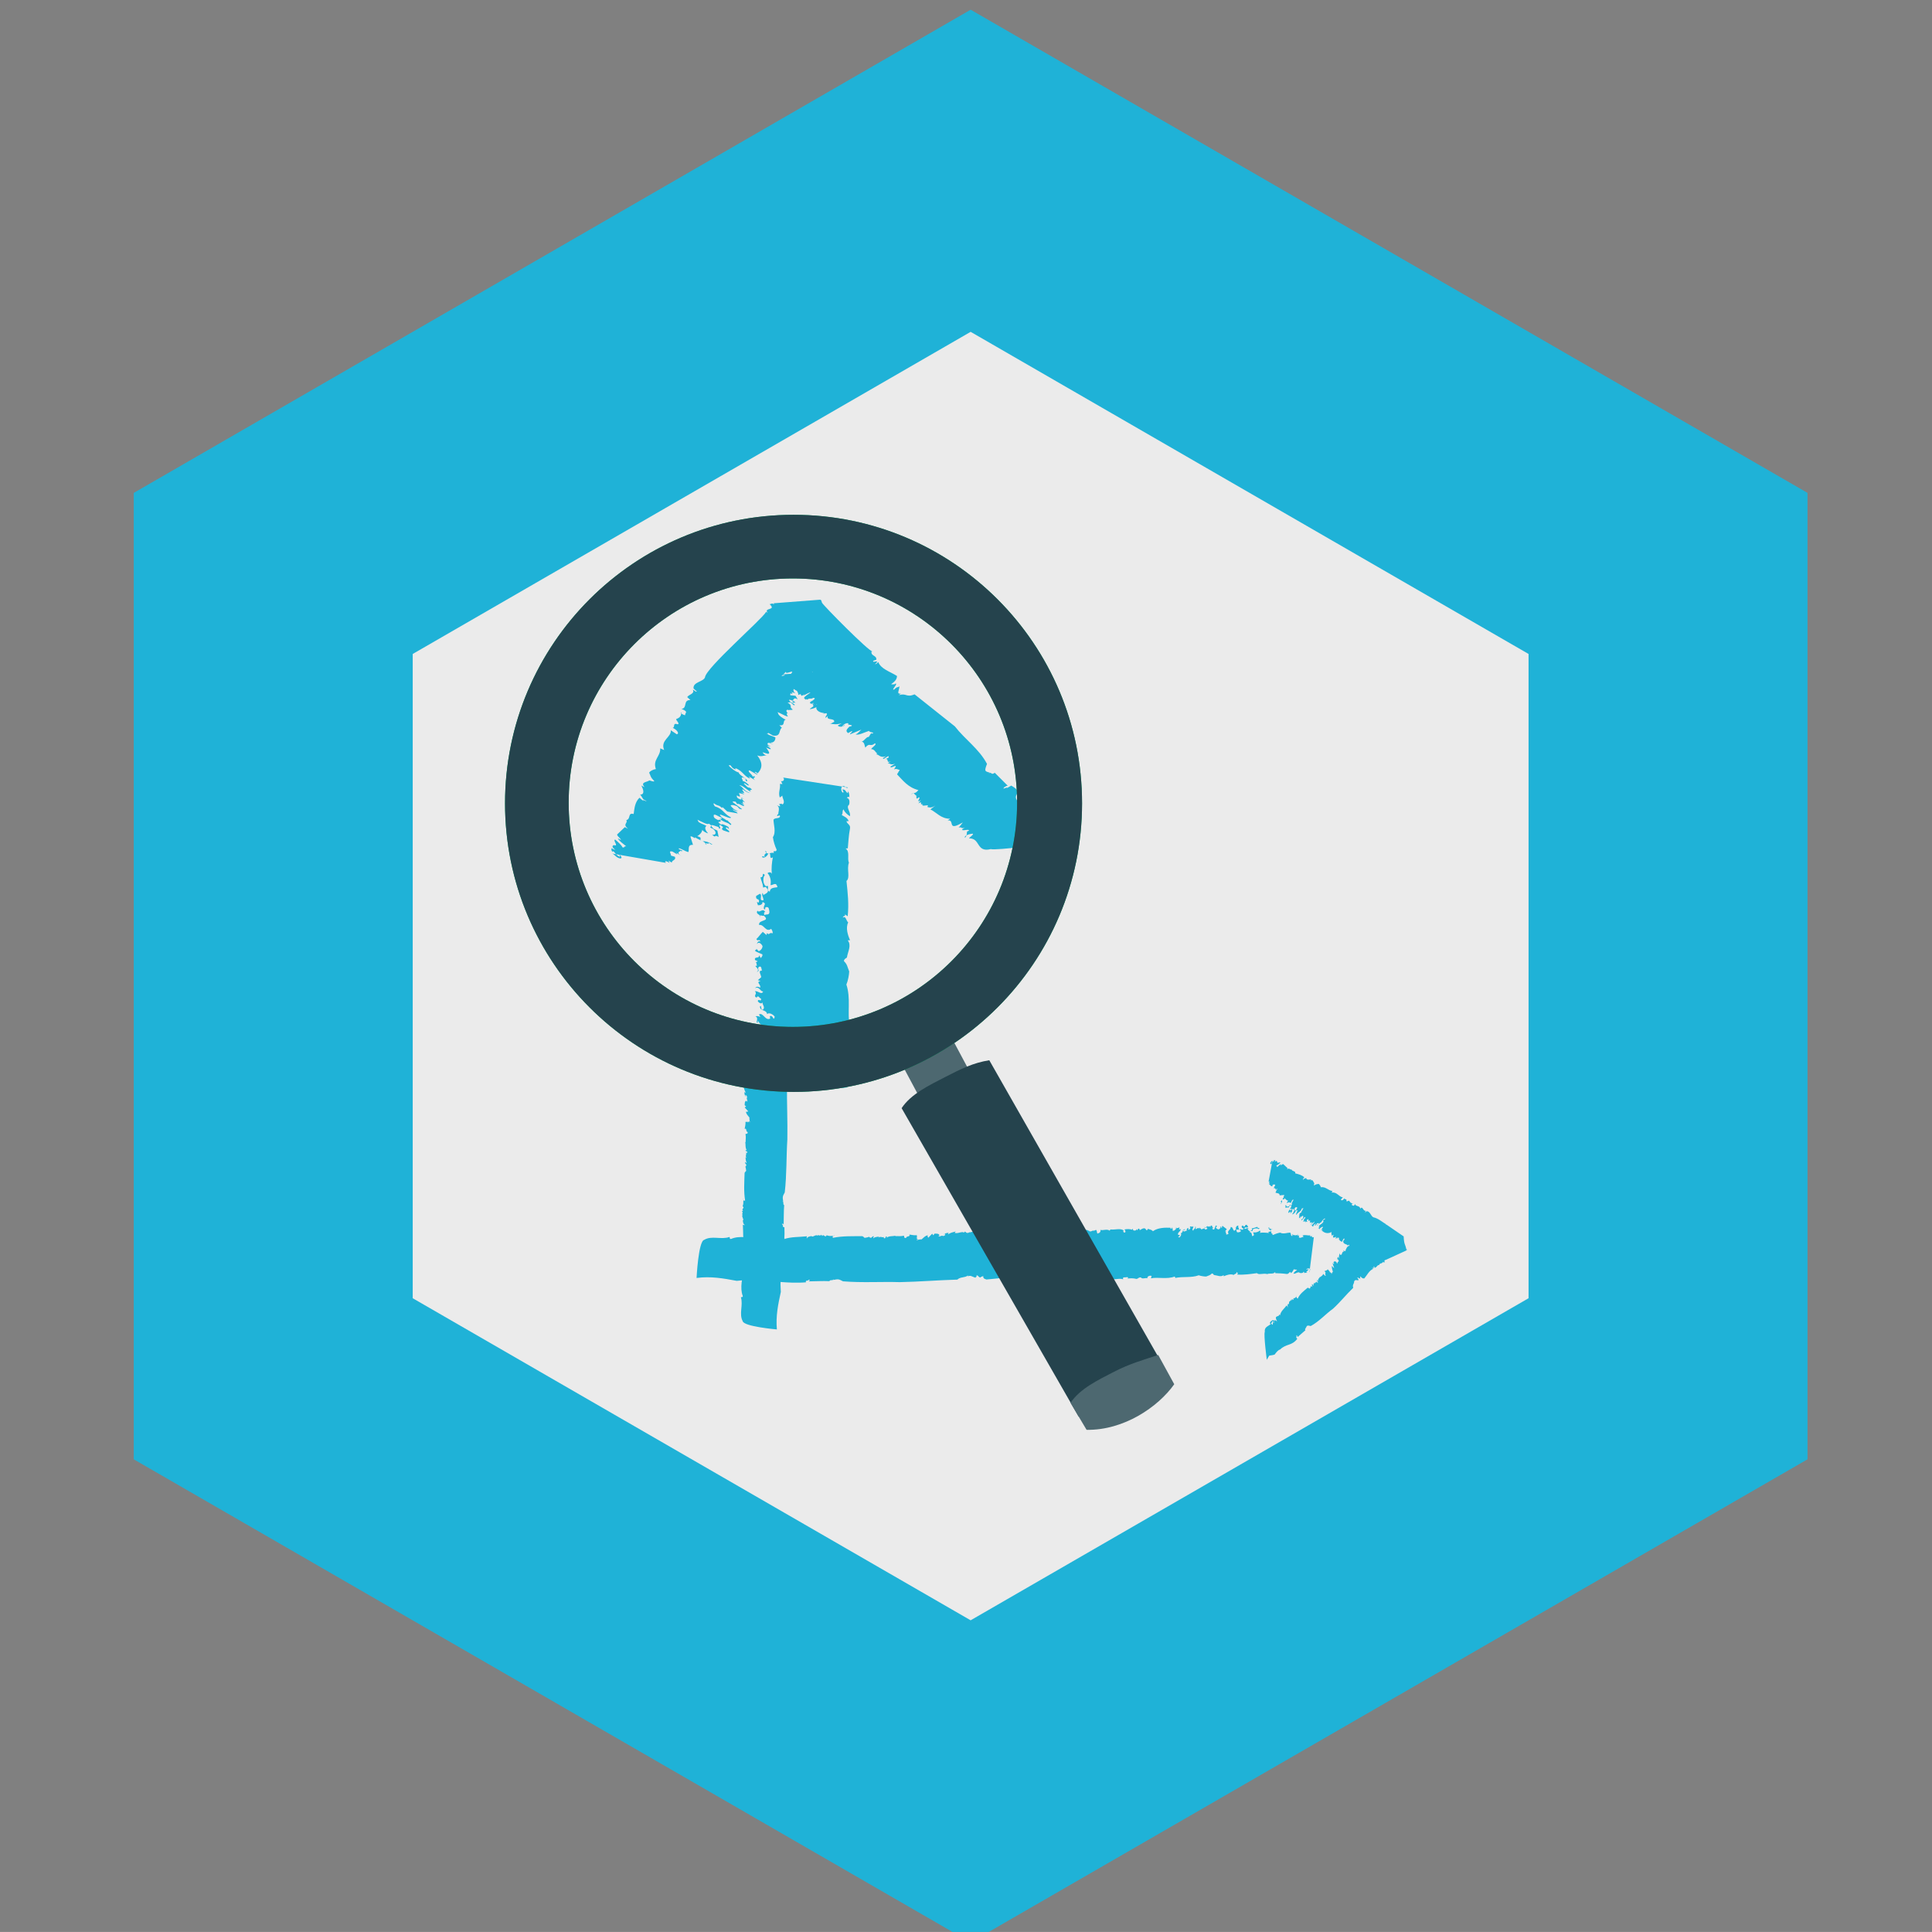<?xml version="1.0" encoding="UTF-8" standalone="no"?>
<!-- Created with Inkscape (http://www.inkscape.org/) -->

<svg
   xmlns:dc="http://purl.org/dc/elements/1.1/"
   xmlns:cc="http://creativecommons.org/ns#"
   xmlns:rdf="http://www.w3.org/1999/02/22-rdf-syntax-ns#"
   xmlns:svg="http://www.w3.org/2000/svg"
   xmlns="http://www.w3.org/2000/svg"
   xmlns:sodipodi="http://sodipodi.sourceforge.net/DTD/sodipodi-0.dtd"
   xmlns:inkscape="http://www.inkscape.org/namespaces/inkscape"
   width="143.6"
   height="143.596"
   id="svg41378"
   version="1.1"
   inkscape:version="0.48.4 r9939"
   sodipodi:docname="Badge_Analyzing_Data.svg"
   inkscape:export-filename="/home/mihi/Source/OKFN/schoolofdata/badges/School_Of_Data_Badges/Badges/Badge_Analyzing_Data.png"
   inkscape:export-xdpi="313.37"
   inkscape:export-ydpi="313.37">
  <rect width="100%" height="100%" fill="#808080" stroke="none"/>
  <defs
     id="defs41380" />
  <sodipodi:namedview
     id="base"
     pagecolor="#ffffff"
     bordercolor="#666666"
     borderopacity="1.0"
     inkscape:pageopacity="0.0"
     inkscape:pageshadow="2"
     inkscape:zoom="0.35"
     inkscape:cx="-657.10678"
     inkscape:cy="123.22637"
     inkscape:document-units="px"
     inkscape:current-layer="layer1"
     showgrid="false"
     fit-margin-top="0"
     fit-margin-left="0"
     fit-margin-right="0"
     fit-margin-bottom="0"
     inkscape:window-width="638"
     inkscape:window-height="780"
     inkscape:window-x="0"
     inkscape:window-y="18"
     inkscape:window-maximized="0" />
  <g
     inkscape:label="Layer 1"
     inkscape:groupmode="layer"
     id="layer1"
     transform="translate(-652.107,-511.993)">
    <g
       style="display:inline"
       id="g30939"
       transform="translate(610.291,-1013.082)">
      <g
         transform="matrix(1.131,0,0,1.131,-781.266,-352.398)"
         id="g26558">
        <path
           inkscape:export-ydpi="300"
           inkscape:export-xdpi="300"
           inkscape:export-filename="/home/sam/Downloads/Documents/Jobs/Open Knowledge Foundation/School of Data Badges/changes26_02.png"
           inkscape:connector-curvature="0"
           id="path26464"
           d="m 791.535,1787.662 -54.998,-31.747 -6e-5,-63.511 54.999,-31.755 54.998,31.754 -2.9e-4,63.511 -54.998,31.747 z"
           style="fill:#1fb2d7;fill-opacity:1;stroke:none" />
        <path
           style="fill:#ebebeb;fill-opacity:1;stroke:none"
           d="m 791.535,1766.494 -36.665,-21.165 -6e-5,-42.34 36.666,-21.17 36.665,21.17 -1.7e-4,42.34 -36.665,21.165 z"
           id="path26466"
           inkscape:connector-curvature="0"
           inkscape:export-filename="/home/sam/Downloads/Documents/Jobs/Open Knowledge Foundation/School of Data Badges/changes26_02.png"
           inkscape:export-xdpi="300"
           inkscape:export-ydpi="300" />
      </g>
      <g
         id="g30922">
        <g
           id="g34910"
           transform="matrix(1.626,0,0,1.503,-4295.382,-2223.004)"
           style="fill:#1fb2d7;fill-opacity:1"
           inkscape:export-filename="/home/sam/Downloads/Documents/Jobs/Open Knowledge Foundation/School of Data Badges/changes26_02.png"
           inkscape:export-xdpi="300"
           inkscape:export-ydpi="300">
          <path
             id="path34912"
             style="fill:#1fb2d7;fill-opacity:1;fill-rule:nonzero;stroke:none;display:inline"
             d="m -1.084,105.877 0.121,0.239 c -0.038,0.14 -0.246,0.155 -0.134,0.518 l 0.125,0.107 c -0.096,0.379 -0.258,0.913 -0.159,1.324 l 0.171,0.336 c -0.019,0.176 -0.122,0.472 -0.171,0.162 0.103,0.702 0.116,1.154 0.264,1.376 -0.361,1.209 -0.375,2.963 -0.35,4.368 l 0.088,-0.042 c 0.082,0.378 -0.153,0.196 -0.092,0.46 0.083,-0.122 0.182,0.287 0.284,-0.009 0.093,0.54 -0.152,0.696 -0.192,1.047 -0.115,0.053 0.074,-0.283 -0.072,-0.215 -0.041,0.06 0.09,0.747 -0.085,0.831 0.069,0.136 0.197,0.03 0.268,-0.043 l -0.085,0.33 c 0.204,0.403 0.365,-0.919 0.616,-0.496 l -0.027,0.304 c 0.182,0.291 0.205,-0.804 0.268,-0.04 -0.086,0.331 -0.339,0.613 -0.416,0.318 -0.048,0.69 -0.416,0.32 -0.401,1.061 0.102,0.203 0.024,-0.593 0.167,-0.45 0.141,0.349 -0.078,0.7 -0.029,1.011 -0.065,-0.346 -0.242,-0.054 -0.274,0.169 0.083,0.377 0.165,-0.245 0.183,0.29 -0.1,0.087 -0.176,0.579 -0.246,0.154 -0.229,0.193 0.063,0.555 -0.114,0.846 0.161,0.174 0.372,-0.55 0.452,0.038 -0.155,-0.094 -0.211,0.723 -0.44,0.413 0.044,0.23 0.166,0.254 0.261,0.087 0.096,0.328 -0.282,0.796 0.025,0.904 l -0.158,0.114 0.175,0.418 c 0.003,0.289 -0.214,0.932 0.025,0.906 -0.025,0.093 -0.014,0.754 -0.179,0.499 -0.1,-0.411 0.12,-0.473 -0.103,-0.702 0.182,0.291 -0.024,0.593 -0.085,0.83 l 0.092,0.039 c -0.036,0.142 -0.015,0.467 -0.115,0.556 0.052,-0.109 0.115,-0.052 0.138,0.06 l -0.141,0.149 c -0.07,0.573 0.247,0.135 0.206,0.694 l 0.11,-0.425 c -0.024,0.093 0.108,0.283 0.064,0.551 -0.128,0.104 -0.283,0.299 -0.382,0.389 -0.056,0.315 0.145,0.141 0.013,0.451 l 0.154,-0.406 c 0.043,-0.062 0.213,0.274 0.209,0.694 -0.045,0.269 -0.23,0.687 -0.3,0.263 -0.002,0.211 0.076,0.507 0.17,0.339 -0.044,0.479 -0.138,-0.063 -0.218,0.349 0.086,0.169 0.208,0.696 0.332,1.013 l 0.215,-0.431 0.002,0.286 c 0.172,-0.37 0.131,0.188 0.312,-0.021 0.028,0.195 -0.033,0.433 -0.081,0.622 -0.29,-0.573 -0.397,0.641 -0.662,0.474 -0.072,0.785 0.645,0.491 0.23,1.308 -0.069,-0.133 -0.271,0.251 -0.194,-0.242 0.029,0.487 -0.266,0.331 -0.156,0.906 0.109,-0.425 0.268,0.458 0.426,-0.157 -0.087,0.04 -0.066,-0.344 -0.042,-0.438 0.102,0.2 0.267,-0.042 0.267,0.457 -0.025,0.305 -0.03,0.722 -0.168,0.661 -0.152,-0.012 0.016,-0.464 -0.138,-0.27 -0.052,0.607 0.179,0.709 -0.091,0.96 0.022,-0.384 -0.135,-0.48 -0.239,-0.472 l -0.063,0.445 0.1,-0.086 c 0.073,0.714 -0.182,0.211 -0.155,0.903 l 0.199,0.325 c 0.171,-0.165 -0.076,-1.007 0.203,-0.884 0.011,0.45 -0.13,0.599 -0.059,1.023 l 0.056,-0.316 c 0.009,0.162 0.38,0.321 0.163,0.963 -0.084,0.331 -0.099,0.088 -0.204,0.096 -0.032,0.723 -0.138,0.938 -0.155,1.404 0.204,-0.096 0.02,0.823 0.229,0.309 -0.119,-0.236 -0.108,-1.282 0.087,-1.538 0.242,0.263 -0.034,-0.568 0.211,-0.722 0.006,0.579 0.243,0.551 0.399,0.644 0.011,0.161 -0.055,0.317 -0.079,0.413 -0.146,0.068 -0.145,-0.142 -0.296,-0.155 0.04,0.647 -0.041,1.27 -0.185,1.626 0.073,0.216 0.219,0.148 0.234,-0.107 -0.044,0.769 -0.024,1.59 0.02,2.321 -0.239,-0.472 -0.056,0.815 -0.255,0.492 -0.054,-0.391 -0.225,-0.727 -0.331,-0.511 0.015,0.244 0.104,-0.008 0.155,0.094 -0.131,0.312 0.21,0.484 0.004,0.791 0.077,-0.703 0.292,-0.137 0.479,-0.266 -0.105,0.507 0.133,-0.022 0.133,0.48 -0.104,0.504 -0.186,1.124 -0.226,1.686 0.177,0.705 0.003,1.786 -0.004,2.415 0.095,0.33 0.307,0.106 0.344,0.464 -0.005,0.42 -0.229,-0.311 -0.132,0.31 l 0.042,-0.06 c -0.048,0.188 0.144,1.139 -0.161,1.323 l 0.23,-0.192 c 0.021,0.116 -0.031,0.224 -0.056,0.319 0.075,0.005 0.143,0.14 0.192,-0.048 0.158,0.383 -0.025,0.805 -0.032,1.221 l -0.135,-0.268 c -0.107,0.713 0.028,1.191 -0.02,1.881 l 0.133,-0.021 -0.079,0.411 c 0.129,-0.101 0.212,0.276 0.104,0.493 l 3.525,-1.067 c -0.078,-0.296 -0.16,0.324 -0.291,0.138 -0.115,-0.158 -0.078,-0.797 0.05,-0.9 0.014,0.244 -0.015,0.256 -0.063,0.446 0.185,0.08 0.178,-0.291 0.301,-0.474 -0.007,0.128 0.049,0.31 -0.009,0.337 0.09,-0.251 0.104,-0.504 0.109,-0.924 -0.073,0.284 -0.115,-0.154 -0.168,-0.047 0.163,-0.033 0.213,-0.433 0.168,-0.951 -0.189,-0.37 0.121,-0.973 0.069,-1.573 -0.166,0.243 -0.298,0.555 -0.365,0.919 -0.082,-0.377 0.005,-0.419 -0.078,-0.796 0.123,-0.183 0.312,-0.313 0.387,-0.804 l -0.122,-0.027 c 0.062,-0.445 0.243,-0.445 0.208,-1.012 -0.059,-0.972 -0.059,-1.971 -0.075,-2.713 l -0.121,-0.027 c 0.26,-0.413 0.096,-1.375 0.211,-1.93 -0.117,-0.945 0.117,-2.052 -0.093,-2.535 0.093,-1.668 0.185,-3.126 0.14,-4.853 l -0.177,0.291 c 0.13,-0.309 -0.102,-0.201 -0.075,-0.505 0.141,0.349 0.183,-0.421 0.292,-0.634 -0.138,-0.769 0.012,-1.757 0.136,-2.438 l -0.122,-0.027 c 0.229,-0.689 0.028,-1.512 -0.009,-2.37 -0.051,-0.098 -0.165,-0.254 -0.151,-0.509 0.197,-0.466 0.182,-0.709 0.305,-1.392 0,-0.499 -0.048,-1.309 -0.125,-1.815 0.277,-1.876 0.1,-3.792 0.266,-5.742 L 3.68,115.302 c 0.306,-1.89 0.028,-4.216 0.186,-5.829 l -0.245,0.155 c -0.075,-0.505 0.064,-1.153 0.237,-1.024 -0.075,-0.507 0.119,-1.266 -0.082,-1.588"
             inkscape:connector-curvature="0"
             sodipodi:nodetypes="ccccccccccccccccccccccccccccccccccccccccccccccccccccccccccccccccccccccccccccccccccccccccccccccccccccccccccccccccccccccccccccccccccccccccccccccc"
             transform="matrix(0.845,0.03,0.013,-0.359,2701.512,2585.819)" />
          <g
             transform="matrix(1.374,0.048,0.048,-1.374,2713.125,2536.667)"
             id="g34914"
             style="fill:#1fb2d7;fill-opacity:1">
            <path
               id="path34916"
               style="fill:#1fb2d7;fill-opacity:1;fill-rule:nonzero;stroke:none"
               d="m -0.338,0.676 c -0.487,-0.149 -0.35,0.381 -0.73,0.361 -0.034,0.008 0.188,0.165 0.1,0.172 C -1.39,1.139 -1.152,0.881 -1.149,1.279 l 0.064,0.036 c 0,0.075 -0.218,-0.036 -0.233,0.029 L -1.219,1.43 C -1.333,1.344 -1.339,1.462 -1.433,1.408 L -1.299,1.602 -1.44,1.516 c -0.344,-0.194 -0.135,0.183 -0.366,0.14 l 0.081,0.064 c -0.309,-0.011 -0.45,0.205 -0.668,0.313 l 0.167,0.15 C -2.358,2.076 -2.437,2.098 -2.503,2.119 -2.394,2.258 -2.69,2.087 -2.669,2.205 l 0.032,0.022 c -0.169,-0.087 0.024,0.128 -0.166,0.01 l 0.078,0.118 c -0.196,-0.15 0.041,0.144 -0.081,0.09 L -2.841,2.409 c -0.072,-0.011 0.004,0.09 -0.053,0.089 l 0.019,0.022 c -0.108,0.022 -0.044,0.153 -0.183,0.02 0.091,0.128 0.111,-0.015 0.241,0.174 -0.346,0.079 -0.524,0.328 -0.729,0.541 l 0.085,0.164 C -3.51,3.414 -3.564,3.476 -3.654,3.429 l 0.055,0.099 c 0.016,0.089 -0.194,-0.101 -0.172,10e-4 l 0.151,0.108 c -0.144,-0.065 -0.172,0 -0.248,0.011 l 0.096,0.06 C -3.94,3.64 -3.827,3.82 -3.944,3.789 l 0.095,0.059 C -3.813,4.007 -4.037,3.71 -4.033,3.822 l 0.101,0.073 C -4.13,3.812 -4.163,3.945 -4.264,3.952 l 0.036,0.029 c -0.073,0.042 -0.085,0.146 -0.21,0.151 0.014,0.057 0.205,0.177 0.117,0.211 -0.16,-0.154 -0.166,0.044 -0.315,-0.165 -0.024,0.078 -0.041,0.22 -0.13,0.204 0.084,0.034 0.175,0.211 0.23,0.18 l 0.068,0.126 c 0.071,0.057 0.009,-0.056 0.083,0.033 -0.028,0.016 -0.152,0.02 -0.144,0.065 -0.138,-0.052 -0.36,-0.188 -0.443,-0.141 0.093,0.028 0.163,0.186 0.211,0.19 L -5.159,4.637 c -0.029,0.015 0.123,0.125 0.051,0.117 L -5.233,4.678 c 0.011,0.027 -0.126,0.054 0.025,0.214 0.053,0.068 0.067,-0.005 0.101,0.073 l -0.137,0.028 0.02,0.021 C -5.225,5.063 -5.366,5.03 -5.427,4.918 -5.414,4.895 -5.337,5.015 -5.358,4.944 -5.469,4.876 -5.539,4.899 -5.579,4.939 l 0.13,0.088 C -5.626,4.964 -5.72,4.985 -5.83,4.998 -5.907,4.927 -5.67,5.104 -5.702,5.058 -5.669,5.235 -6.003,5.08 -5.91,5.29 -5.887,5.292 -6.013,5.183 -5.992,5.204 -6.018,5.25 -5.906,5.352 -5.97,5.338 -5.907,5.401 -6.02,5.35 -6.063,5.357 -6.122,5.327 -6.038,5.393 -6.01,5.377 -6.098,5.362 -6.33,5.411 -6.312,5.581 -6.354,5.539 -6.516,5.484 -6.529,5.507 l 0.107,0.086 c 0.044,0.074 -0.067,0.055 0.015,0.138 -0.159,-0.073 0.248,-0.058 0.104,-0.091 0.07,0.092 -0.23,-0.073 -0.083,0.043 -0.039,0.034 -0.186,-0.035 -0.126,0.089 -0.007,-0.025 0.168,0.1 0.132,0.123 C -6.448,5.932 -6.442,5.866 -6.516,5.878 L -6.583,5.867 c -0.099,-0.09 -0.031,0.06 -0.122,-0.062 0.074,0.082 -0.123,0.032 0.044,0.178 l 0.135,0.111 C -6.557,6.109 -6.696,6.007 -6.769,5.973 l 0.05,0.062 C -6.917,5.856 -6.754,6.105 -6.931,5.992 -6.909,6.104 -7.04,6.122 -6.94,6.258 -7.034,6.24 -7.136,6.209 -7.134,6.291 l 0.087,0.039 c 0.032,0.08 -0.026,0.039 -0.08,0.034 0.034,0.021 0.064,0.16 0.105,0.254 -0.093,-0.017 -0.186,-0.128 -0.254,-0.184 0.161,0.213 -0.222,-0.011 -0.087,0.194 0.038,0.013 0.145,0.035 0.164,0.111 0.161,0.214 -0.205,-0.064 -0.164,0.077 L -7.511,6.653 C -6.967,6.764 -8.646,6.593 -6.412,6.83 -6.404,6.8 -6.404,6.78 -6.499,6.838 -6.443,6.777 -6.606,6.797 -6.417,6.699 -6.634,6.681 -6.469,6.384 -6.839,6.507 -6.817,6.474 -6.87,6.454 -6.771,6.407 -6.652,6.375 -6.824,6.485 -6.749,6.455 L -6.677,6.39 C -6.738,6.38 -6.766,6.362 -6.903,6.48 -7.06,6.471 -6.63,6.226 -6.757,6.172 -6.831,6.22 -6.864,6.229 -6.867,6.194 L -6.766,6.068 C -6.831,6.024 -6.96,6.132 -7.091,6.204 -7.087,6.159 -7.116,6.122 -7.027,6.053 L -7.213,6.105 C -7.079,6.067 -7.149,6.034 -7.126,6.001 L -7.149,6.034 C -7.208,6.06 -7.195,6.002 -7.19,5.974 L -7.017,5.961 -6.942,5.833 C -7.066,5.913 -7.063,5.832 -7.091,5.813 -7.136,5.799 -6.996,5.715 -7.005,5.708 -7.072,5.745 -7.044,5.666 -7.124,5.742 -7.139,5.764 -7.046,5.729 -7.095,5.779 -7.155,5.787 -7.269,5.854 -7.208,5.766 -7.162,5.7 -6.952,5.631 -7.065,5.619 L -7.177,5.721 -7.274,5.704 -7.159,5.636 -7.217,5.662 C -7.104,5.576 -7.227,5.557 -7.096,5.467 -7.099,5.433 -7.209,5.455 -7.237,5.436 L -7.245,5.447 C -7.331,5.453 -7.311,5.385 -7.247,5.314 L -7.272,5.33 C -7.291,5.317 -7.296,5.266 -7.24,5.205 -7.353,5.21 -7.688,5.438 -7.569,5.307 -7.59,5.26 -7.396,5.116 -7.311,5.092 -7.435,5.056 -7.297,4.856 -7.52,4.884 L -7.432,4.797 C -7.545,4.705 -7.436,4.469 -7.718,4.504 L -7.899,4.608 C -7.811,4.521 -8.027,4.636 -7.854,4.524 L -7.637,4.446 C -7.62,4.343 -7.681,4.235 -7.801,4.251 l 0.106,-0.074 c -0.165,0.1 -0.22,0.062 -0.182,-0.011 l 0.098,-0.063 -0.119,0.034 c 0.024,-0.034 0.205,-0.138 0.085,-0.122 l -0.116,0.05 c 0.06,-0.088 0.17,-0.226 0.058,-0.221 l -0.17,0.048 C -8.035,3.864 -7.963,3.781 -7.901,3.791 -8.034,3.766 -8.073,3.724 -8.215,3.772 -7.975,3.464 -8.069,3.269 -8.177,3.13 L -8.251,3.178 C -8.345,3.177 -8.129,3.081 -8.198,3.083 L -8.446,3.224 C -8.559,3.211 -8.355,3.074 -8.342,3.016 -8.245,2.954 -8.389,3.083 -8.266,3.003 -8.234,2.977 -8.39,2.968 -8.243,2.873 L -8.474,3.009 -8.42,2.932 C -8.622,2.989 -8.681,3.21 -8.926,3.288 L -8.92,3.242 c -0.177,0.059 -0.131,0.188 -0.232,0.137 0.055,-0.078 0.258,-0.233 0.343,-0.24 0,-0.097 0.343,-0.239 0.285,-0.311 -0.101,0.028 0.015,0.075 -0.119,0.131 C -8.787,2.99 -8.617,2.845 -8.679,2.835 -8.601,2.84 -8.465,2.722 -8.451,2.682 -8.545,2.682 -8.58,2.79 -8.628,2.741 -8.545,2.682 -8.51,2.592 -8.422,2.603 -8.235,2.47 -8.511,2.575 -8.375,2.456 -8.526,2.517 -8.665,2.698 -8.771,2.674 -8.63,2.608 -8.632,2.493 -8.413,2.414 -8.465,2.411 -8.573,2.468 -8.646,2.533 -8.749,2.544 -8.448,2.308 -8.722,2.447 L -8.591,2.357 -8.77,2.399 C -8.79,2.369 -8.64,2.193 -8.846,2.313 -8.831,2.291 -8.88,2.225 -8.721,2.171 -8.608,2.166 -8.797,2.282 -8.589,2.196 -8.765,2.255 -8.604,2.121 -8.565,2.065 L -8.648,2.106 C -8.625,2.073 -8.663,2.048 -8.581,1.99 L -8.705,2.051 -8.592,1.966 C -8.565,1.87 -8.815,2.073 -8.813,1.993 l -0.07,0.099 C -8.868,2.07 -8.994,2.115 -8.972,2.064 l 0.308,-0.23 c 0.03,-0.061 -0.134,0.057 -0.038,-0.042 l -0.11,0.12 C -8.845,1.939 -9.013,1.987 -9.036,1.94 -9.014,1.889 -8.878,1.753 -8.791,1.764 -8.802,1.74 -8.888,1.747 -8.959,1.811 -8.95,1.738 -8.835,1.75 -8.791,1.666 l -0.35,0.055 -0.161,0.152 -0.02,-0.03 c -0.127,0.125 -0.125,0.044 -0.27,0.156 -0.037,-0.007 0.003,-0.063 0.032,-0.106 0.288,-0.082 0.307,-0.265 0.548,-0.378 0.015,-0.12 -0.592,0.265 -0.28,-0.028 0.068,-0.019 0.22,-0.16 0.184,-0.069 -0.055,-0.038 0.211,-0.167 0.081,-0.174 -0.07,0.099 -0.262,0.082 -0.362,0.226 0.074,-0.047 0.078,0.005 0.063,0.027 -0.101,0.028 -0.23,0.136 -0.26,0.082 0.003,-0.045 -0.018,-0.093 0.107,-0.154 0.132,-0.073 0.013,0.058 0.135,-0.039 0.009,-0.091 -0.198,0.012 0.021,-0.148 0.005,0.052 0.147,-0.015 0.237,-0.067 L -9.058,1.092 -9.141,1.151 C -9.247,1.11 -8.994,1.038 -9.06,0.977 L -9.253,1.04 c -0.14,0.102 0.128,0.071 -0.123,0.195 -0.037,-0.043 0.077,-0.129 -0.012,-0.139 l -0.029,0.062 c -0.018,-0.013 -0.35,0.152 -0.2,-0.024 0.053,-0.077 0.081,-0.058 0.172,-0.111 l 0.049,-0.227 c -0.172,0.111 -0.068,-0.079 -0.218,0.079 0.118,-0.033 0.172,0.085 0.018,0.208 -0.227,0.091 0.064,0.045 -0.139,0.182 -0.041,-0.059 -0.246,0.061 -0.388,0.128 l 0.044,-0.084 C -9.956,1.23 -9.944,1.253 -9.812,1.18 -9.886,1.13 -9.853,1.023 -9.75,0.914 c -0.076,0.012 -0.2,0.092 -0.197,0.127 -0.008,-0.105 -0.076,-0.184 -0.159,-0.24 0.237,-0.068 -10e-4,-0.116 0.192,-0.179 0.071,0.016 0.24,-0.032 0.32,-0.108 -0.028,-0.019 -0.091,0.052 -0.141,0.066 0.094,-0.098 -0.212,0.051 -0.052,-0.083 -0.024,0.114 -0.245,0.158 -0.401,0.265 0.062,-0.107 -0.114,0.068 -0.145,0.013 l 0.095,-0.293 c -0.198,0.012 -0.112,-0.19 -0.144,-0.262 -0.103,0.011 -0.274,0.14 -0.327,0.119 -0.022,-0.047 0.217,-0.078 0.095,-0.098 l -0.033,0.028 c 0.031,-0.045 -0.195,-0.052 0.059,-0.222 l -0.188,0.134 0.029,-0.062 -0.164,0.099 c -0.161,0.037 -0.027,-0.098 -0.047,-0.147 l 0.135,-0.038 c 0.05,-0.129 -0.097,-0.114 -0.098,-0.212 l -0.114,0.068 0.044,-0.083 c -0.107,0.074 -0.201,0.074 -0.121,-0.002 l -1.818,0.275 c 0.086,-0.007 0.12,-0.114 0.246,-0.159 0.109,-0.039 0.116,0.048 0.011,0.122 l 0.027,-0.079 c -0.166,0.082 -0.137,0.119 -0.233,0.2 -0.002,-0.018 -0.062,-0.01 -0.013,-0.041 -0.062,0.071 -0.06,0.105 -0.038,0.153 0.046,-0.067 0.109,-0.04 0.149,-0.078 -0.14,0.084 -0.159,0.152 -0.088,0.185 0.186,-0.053 -0.046,0.165 0.036,0.203 0.129,-0.107 0.225,-0.206 0.261,-0.278 0.095,0 0.021,0.047 0.117,0.047 -0.096,0.081 -0.252,0.188 -0.288,0.277 l 0.108,-0.057 c -0.028,0.079 -0.185,0.168 -0.12,0.212 l 0.23,0.255 0.108,-0.057 c -0.202,0.173 0,0.196 -0.067,0.312 0.16,0.044 0.024,0.279 0.236,0.227 0.02,0.226 0.029,0.428 0.173,0.592 l 0.137,-0.118 c -0.095,0.097 0.101,-0.029 0.096,0.017 -0.144,0.032 -0.133,0.135 -0.215,0.212 0.167,0.015 0.096,0.195 0.03,0.33 l 0.108,-0.057 c -0.158,0.187 0.067,0.176 0.152,0.25 0.05,-0.014 0.159,-0.054 0.163,-0.02 -0.143,0.148 -0.116,0.167 -0.182,0.301 0.031,0.054 0.123,0.117 0.22,0.134 -0.126,0.338 0.144,0.458 0.118,0.75 l 0.133,-0.056 c -0.151,0.354 0.233,0.468 0.194,0.719 l 0.204,-0.137 c 0.096,0.018 0.014,0.156 -0.144,0.227 0.096,0.018 -0.026,0.195 0.168,0.131 0.071,0.033 -0.06,0.124 -0.062,0.186 0.144,0.066 0.149,0.119 0.169,0.246 l -0.028,-0.019 c 0.04,-0.038 0.13,-0.089 0.158,-0.071 -0.037,0.073 0.139,0.112 -0.137,0.217 0.211,0.029 0.029,0.33 0.289,0.327 l -0.112,0.104 c 0.053,0.1 0.253,0.124 0.179,0.269 0.044,-0.004 0.105,-0.092 0.134,-0.056 l -0.112,0.103 c -0.039,0.234 0.316,0.249 0.365,0.413 0.012,0.335 1.833,2.166 1.95,2.427 l 0.05,-0.032 c -0.148,0.193 0.309,0.082 0.053,0.314 0.06,-0.008 0.066,0.062 0.156,-0.008 l -0.014,0.025 -0.003,0.011 -0.001,0.005 0,10e-4 0,10e-4 -0.001,0 c 3.082,0.366 0.855,0.102 1.542,0.183 l 10e-4,0 0.002,0 0.03,-0.021 0.029,-0.085 C -6.241,9.274 -4.618,7.611 -4.507,7.64 L -4.549,7.638 C -4.568,7.469 -4.372,7.518 -4.378,7.353 L -4.477,7.31 C -4.528,7.2 -4.223,7.401 -4.413,7.19 -4.394,7.172 -4.296,7.273 -4.314,7.279 -4.219,7.017 -3.9,6.94 -3.671,6.79 -3.665,6.535 -4.011,6.456 -3.754,6.49 -3.786,6.444 -3.67,6.557 -3.711,6.516 -3.613,6.527 -3.879,6.234 -3.744,6.305 -3.629,6.436 -3.654,6.352 -3.576,6.423 -3.579,6.261 -3.677,6.137 -3.518,6.16 L -3.589,6.103 c 0.262,0.096 0.246,-0.089 0.526,0.047 L -1.685,5.046 C -1.334,4.588 -0.853,4.268 -0.57,3.734 -0.652,3.471 -0.641,3.467 -0.467,3.424 L -0.532,3.371 C -0.383,3.5 -0.446,3.306 -0.3,3.424 L 0.148,2.972 C 0.109,2.983 -0.021,2.886 0.017,2.865 L 0.139,2.919 0.103,2.875 0.263,2.983 C 0.767,2.692 0.177,2.698 0.585,2.332 c 0.028,-0.15 0.209,-0.234 0.335,-0.309 0.093,-0.484 0.195,-0.904 0.618,-1.088 0,0 -1.671,-0.307 -1.876,-0.259"
               inkscape:connector-curvature="0"
               sodipodi:nodetypes="cccccccccccccccccccccccccccccccccccccccccccccccccccccccccccccccccccccccccccccccccccccccccccccccccccccccccccccccccccccccccccccccccccccccccccccccccccccccccccccccccccccccccccccccccccccccccccccccccccccccccccccccccccccccccccccccccccccccccccccccccccccccccccccccccccccccccccccccccccccccccccccccccccccccccccccccccccccccccccccccccccccccccccccccc" />
          </g>
        </g>
        <path
           style="fill:#4d6870;fill-opacity:1;stroke:none"
           d="m 112.288,1601.726 1.746,3.265 -3.72,1.934 -1.746,-3.265 z"
           id="path34918"
           inkscape:connector-curvature="0"
           sodipodi:nodetypes="ccccc"
           inkscape:export-filename="/home/sam/Downloads/Documents/Jobs/Open Knowledge Foundation/School of Data Badges/changes26_02.png"
           inkscape:export-xdpi="300"
           inkscape:export-ydpi="300" />
        <g
           id="g34920"
           transform="matrix(0.281,0,0,-0.74,96.698,1617.231)"
           style="fill:#1fb2d7;fill-opacity:1"
           inkscape:export-filename="/home/sam/Downloads/Documents/Jobs/Open Knowledge Foundation/School of Data Badges/changes26_02.png"
           inkscape:export-xdpi="300"
           inkscape:export-ydpi="300">
          <path
             inkscape:connector-curvature="0"
             d="m -9.051,0 c 1.948,0.458 4.514,-0.005 6.649,0.287 0.25,0.02 -0.065,-0.251 0.5,-0.19 2.069,0.355 5.328,0.143 7.849,-0.131 l -0.153,-0.07 c 0.48,-0.051 1.066,0.183 1.574,0.15 0.003,-0.047 -0.163,-0.067 -0.046,-0.132 0.128,0.143 0.92,0.066 1.136,0.172 0.2,-0.056 0.181,-0.168 0.441,-0.231 l 0.291,0.163 c 0.809,0.383 1.965,-0.027 3.07,0.17 -0.053,-0.037 -0.163,-0.066 -0.075,-0.102 1.772,0.233 3.991,0.189 5.973,0.275 -0.078,-0.056 -0.152,-0.161 -0.036,-0.225 0.099,0.17 0.711,0.213 1.242,0.246 0.239,-0.174 0.911,0.16 1.535,0.063 L 20.846,0.407 C 21.305,0.59 21.529,0.302 21.902,0.521 L 22.195,0.384 c 0.201,0.246 0.666,-0.128 1.047,-0.003 l -0.013,0.051 c 0.359,0.059 0.546,-0.065 0.878,-0.023 l 0.032,-0.028 c 0.78,0.064 1.233,-0.072 1.214,0.12 0.273,-0.154 -0.756,-0.07 -0.326,-0.295 2.563,0.198 5.208,0.159 7.789,0.163 0.292,-0.077 0.48,-0.1 0.546,-0.174 0.257,0.039 0.972,0.036 1.205,0.134 -0.086,-0.004 0.167,-0.098 0.304,-0.107 0.469,-0.073 0.513,0.211 1.029,0.125 -0.206,-0.051 -0.275,-0.114 -0.207,-0.185 0.44,0.15 1.028,0.126 1.548,0.175 -0.081,-0.032 -0.206,-0.052 -0.186,-0.112 0.569,0.17 1.037,-0.037 1.535,0.071 l -0.185,-0.11 c 0.801,-0.135 0.236,0.231 0.929,0.152 -0.166,-0.035 -0.108,-0.079 -0.137,-0.124 0.646,0.202 1.693,0.135 2.339,0.203 l -0.029,-0.045 c 0.703,0.024 1.439,-0.038 2.212,0.05 0.282,-0.049 -0.092,-0.271 0.653,-0.23 -0.028,0.223 1.263,0.092 0.825,0.344 0.635,-0.037 1.641,-0.12 2.065,-0.045 C 46.976,0.407 47.572,0.22 47.043,0.2 l 0.4,-0.135 c -0.059,-0.09 -0.411,0.032 -0.284,-0.084 0.265,0.01 1.036,0.098 1.272,0.061 0.492,0.137 0.942,0.392 1.736,0.42 -0.374,-0.087 0.212,-0.245 -0.041,-0.283 l 1.108,0.425 c 0.264,0.011 0.057,-0.175 0.439,-0.117 -0.019,0.059 0.148,0.096 0.264,0.144 0.1,-0.027 1.1,0.055 1.214,-0.165 0.118,-0.085 -0.43,-0.045 -0.138,-0.123 0.487,10e-4 0.51,0.077 0.998,0.08 l 0.009,-0.029 c 0.322,-0.033 0.949,0.093 0.6,0.214 -0.225,0.007 0.085,-0.131 -0.247,-0.068 0.227,0.128 0.794,0.163 1.282,0.165 -0.166,-0.034 -0.146,-0.093 -0.213,-0.155 0.656,0.172 1.351,0.226 2.084,0.299 0.012,0.104 -0.273,-0.19 -0.381,-0.135 0.94,-0.145 1.94,0.205 2.721,-0.007 -0.127,-0.018 -0.068,0.148 -0.059,0.119 0.452,-0.013 0.431,-0.164 0.726,-0.108 0.031,-0.088 0.371,0.029 0.675,0.055 0.157,0.065 0.078,-0.043 -0.185,-0.052 0.423,0.074 2.115,0.211 3.092,0.082 -0.019,0.058 0.6,0.215 0.824,0.209 l -0.088,-0.138 c 0.206,-0.082 0.752,0.012 0.79,-0.105 0.48,0.167 -1.848,-0.142 -1.198,-0.013 0.168,-0.114 0.904,0.218 0.764,0.031 0.451,0.005 0.889,0.159 1.319,0.031 -0.124,0.023 -0.366,-0.19 -0.002,-0.18 0.642,0.024 0.182,0.065 0.703,0.111 l 0.326,0.057 c 0.021,0.132 0.573,-0.019 0.335,0.131 0.079,-0.111 0.932,0.068 0.867,-0.154 l -0.09,-0.175 c 0.278,0.013 0.455,0.184 0.672,0.261 0.037,-0.015 0.11,-0.051 0.096,-0.079 0.044,0.268 0.661,-0.022 0.992,0.184 C 71.005,0.882 71.901,0.965 72.176,0.8 72.623,0.88 73.031,0.976 73.54,0.919 73.439,0.894 73.3,0.886 73.271,0.829 73.591,0.75 73.67,0.82 73.962,0.864 c -0.066,-0.04 0.641,-0.157 0.997,-0.251 0.443,0.079 0.29,0.224 0.336,0.312 0.406,-0.264 1.254,0.17 1.763,-0.07 C 76.903,0.819 76.409,0.727 76.779,0.66 77.185,0.396 77.598,0.854 78.252,0.728 L 78.091,0.946 c 0.292,-0.134 0.964,0.127 0.897,-0.095 0.219,0.079 0.773,-0.073 0.7,0.14 1.074,-0.179 2.616,0.11 3.276,-0.273 0.154,0.036 0.538,0 0.46,0.109 -0.255,0.119 -0.358,-0.085 -0.455,-0.004 0.139,0.006 0.171,0.065 0.184,0.094 0.334,-0.049 0.598,-0.063 0.282,-0.241 0.743,-0.132 0.768,0.362 1.714,0.279 -0.043,-0.088 0.029,-0.122 0.306,-0.107 l 0.524,0.151 c 0.611,-0.035 0.349,-0.201 0.363,-0.351 0.327,0.026 0.727,0.019 0.875,0.13 l 0.397,-0.187 c -0.289,0.136 0.269,0.09 0.424,0.127 L 87.885,0.681 c 0.06,-0.064 0.439,-0.025 0.631,-0.006 -0.047,0.093 -0.432,0.131 -0.644,0.157 0.168,0.065 0.429,0.051 0.651,0.128 -0.075,-0.147 0.533,-0.105 0.792,-0.119 0.298,-0.032 0.336,0.131 0.423,0.126 0.009,-0.076 0.487,-0.013 0.254,-0.119 -0.102,-0.025 -0.232,0.073 -0.4,0.006 0.197,-0.056 0.174,-0.189 0.582,-0.092 0.307,0.073 -0.078,0.29 0.504,0.197 C 90.526,0.923 90.497,0.864 90.378,0.812 l 0.546,-0.077 0.024,0.133 c 0.073,-0.033 0.022,-0.045 0.055,-0.062 0.164,0.14 0.835,0.043 0.959,0.201 0.275,0.014 0.58,-0.093 0.842,-0.108 l -0.05,-0.011 C 93.076,0.809 93.503,0.86 93.773,0.95 l -0.015,-0.029 c 0.176,-0.01 0.591,0.011 0.812,0.09 0.443,-0.102 0.148,-0.505 0.639,-0.337 0.45,0.005 0.706,0.245 0.524,0.331 0.808,-0.091 1.728,0.127 2.477,-0.08 0.118,0.054 0.043,0.088 0.284,0.119 1.187,-0.053 2.508,0.158 3.453,-0.104 -0.344,-0.056 -0.023,-0.134 -0.016,-0.21 0.284,0.12 0.341,-0.124 0.444,0.082 -0.028,0.12 0,0.178 -0.335,0.227 0.708,0.065 1.786,0.065 2.179,-0.048 -0.196,0.056 -0.044,0.093 0.11,0.129 -0.051,-0.192 0.471,-0.221 0.868,-0.153 l 0.055,0.117 0.257,-0.12 c 0.151,0.037 0.167,0.246 0.559,0.133 l 0.117,-0.125 c 0.408,0.095 0.984,0.258 1.428,0.159 l 0.363,-0.171 c 0.19,0.019 0.509,0.122 0.175,0.171 0.758,-0.103 1.246,-0.116 1.485,-0.264 1.305,0.361 3.199,0.375 4.716,0.35 l -0.046,-0.088 c 0.407,-0.082 0.212,0.153 0.496,0.093 -0.131,-0.084 0.31,-0.183 -0.008,-0.285 0.582,-0.093 0.751,0.152 1.129,0.192 0.058,0.115 -0.305,-0.074 -0.232,0.072 0.066,0.041 0.807,-0.09 0.897,0.085 0.147,-0.069 0.033,-0.197 -0.047,-0.268 l 0.356,0.085 c 0.436,-0.204 -0.993,-0.365 -0.535,-0.616 l 0.328,0.027 c 0.314,-0.182 -0.869,-0.205 -0.043,-0.268 0.357,0.086 0.663,0.339 0.344,0.416 0.744,0.048 0.344,0.416 1.145,0.401 0.218,-0.102 -0.642,-0.024 -0.487,-0.167 0.377,-0.141 0.756,0.078 1.092,0.029 -0.373,0.065 -0.058,0.242 0.183,0.274 0.407,-0.083 -0.265,-0.165 0.311,-0.183 0.095,0.1 0.626,0.176 0.166,0.247 0.209,0.228 0.601,-0.064 0.913,0.113 0.189,-0.161 -0.592,-0.371 0.04,-0.452 -0.1,0.155 0.782,0.211 0.447,0.439 0.249,-0.044 0.274,-0.165 0.093,-0.26 0.355,-0.095 0.861,0.283 0.977,-0.025 l 0.122,0.158 0.452,-0.175 c 0.311,-0.003 1.006,0.214 0.978,-0.025 0.101,0.025 0.815,0.014 0.539,0.179 -0.444,0.1 -0.511,-0.12 -0.758,0.103 0.314,-0.182 0.639,0.024 0.896,0.085 l 0.041,-0.092 c 0.153,0.036 0.504,0.015 0.6,0.116 -0.118,-0.053 -0.056,-0.116 0.066,-0.139 l 0.16,0.141 c 0.62,0.07 0.146,-0.247 0.749,-0.206 l -0.459,-0.11 c 0.102,0.024 0.306,-0.108 0.596,-0.064 0.111,0.129 0.322,0.282 0.418,0.382 0.34,0.056 0.153,-0.145 0.487,-0.013 l -0.439,-0.154 c -0.066,-0.042 0.297,-0.212 0.75,-0.209 0.29,0.045 0.742,0.229 0.283,0.299 0.229,0.003 0.548,-0.076 0.368,-0.169 0.516,0.044 -0.07,0.138 0.376,0.218 0.182,-0.086 0.75,-0.208 1.092,-0.332 l -0.464,-0.215 0.308,-0.002 c -0.399,-0.171 0.203,-0.13 -0.023,-0.312 0.212,-0.028 0.468,0.033 0.672,0.08 -0.618,0.291 0.692,0.398 0.513,0.662 0.847,0.073 0.53,-0.644 1.412,-0.229 -0.145,0.069 0.27,0.27 -0.263,0.194 0.527,-0.029 0.358,0.266 0.979,0.156 -0.459,-0.109 0.494,-0.268 -0.171,-0.426 0.044,0.087 -0.37,0.066 -0.473,0.042 0.217,-0.102 -0.044,-0.267 0.495,-0.267 0.327,0.025 0.779,0.03 0.713,0.169 -0.013,0.151 -0.501,-0.017 -0.291,0.137 0.655,0.052 0.765,-0.178 1.036,0.091 -0.414,-0.022 -0.518,0.135 -0.511,0.239 l 0.481,0.063 -0.093,-0.1 c 0.772,-0.073 0.228,0.182 0.975,0.156 L 134.841,1.31 c -0.178,-0.172 -1.086,0.076 -0.954,-0.205 0.486,-0.01 0.647,0.131 1.105,0.059 l -0.341,-0.056 c 0.174,-0.008 0.346,-0.379 1.039,-0.162 0.357,0.084 0.094,0.099 0.104,0.203 0.78,0.033 1.013,0.139 1.515,0.156 -0.103,-0.204 0.888,-0.021 0.334,-0.229 -0.255,0.119 -1.384,0.108 -1.659,-0.087 0.283,-0.242 -0.614,0.034 -0.781,-0.211 0.626,-0.006 0.595,-0.244 0.695,-0.399 0.175,-0.012 0.343,0.055 0.446,0.079 0.074,0.146 -0.153,0.145 -0.166,0.296 0.697,-0.04 1.37,0.041 1.754,0.184 0.234,-0.072 0.161,-0.218 -0.115,-0.233 0.83,0.044 1.717,0.024 2.507,-0.02 -0.511,0.239 0.879,0.056 0.531,0.255 -0.422,0.054 -0.785,0.224 -0.552,0.331 0.264,-0.014 -0.008,-0.104 0.102,-0.155 0.337,0.13 0.523,-0.21 0.853,-0.004 -0.759,-0.077 -0.147,-0.292 -0.286,-0.479 0.547,0.105 -0.024,-0.134 0.518,-0.134 0.543,0.105 1.214,0.187 1.82,0.228 0.761,-0.178 1.928,-0.003 2.607,0.003 0.355,-0.094 0.114,-0.307 0.5,-0.343 0.453,0.004 -0.335,0.228 0.336,0.132 l -0.066,-0.043 c 0.203,0.048 1.23,-0.144 1.429,0.161 l -0.208,-0.23 c 0.126,-0.021 0.242,0.031 0.345,0.056 0.004,-0.075 0.15,-0.143 -0.053,-0.192 0.413,-0.159 0.869,0.025 1.319,0.032 l -0.29,0.135 c 0.77,0.107 1.285,-0.028 2.031,0.02 l -0.022,-0.133 0.443,0.079 c -0.109,-0.129 0.298,-0.212 0.533,-0.104 l -1.153,-3.525 c -0.32,0.078 0.35,0.16 0.149,0.292 -0.172,0.114 -0.86,0.077 -0.972,-0.05 0.264,-0.015 0.275,0.014 0.482,0.062 0.086,-0.185 -0.315,-0.178 -0.513,-0.301 0.139,0.007 0.335,-0.049 0.364,0.009 -0.272,-0.09 -0.546,-0.104 -0.997,-0.109 0.306,0.073 -0.167,0.115 -0.051,0.168 -0.036,-0.163 -0.469,-0.213 -1.029,-0.168 -0.398,0.189 -1.049,-0.121 -1.696,-0.068 0.263,0.165 0.599,0.296 0.992,0.364 -0.407,0.082 -0.452,-0.005 -0.859,0.078 -0.198,-0.123 -0.338,-0.312 -0.869,-0.387 l -0.029,0.122 c -0.481,-0.062 -0.481,-0.243 -1.092,-0.209 -1.05,0.061 -2.128,0.061 -2.929,0.076 l -0.029,0.121 c -0.446,-0.26 -1.484,-0.096 -2.084,-0.211 -1.019,0.117 -2.214,-0.117 -2.738,0.093 -1.799,-0.093 -3.374,-0.185 -5.238,-0.14 l 0.314,0.177 c -0.334,-0.13 -0.217,0.101 -0.545,0.075 0.376,-0.141 -0.455,-0.183 -0.685,-0.291 -0.83,0.137 -1.896,-0.014 -2.632,-0.137 l -0.029,0.122 c -0.744,-0.228 -1.633,-0.028 -2.56,0.009 -0.105,0.051 -0.272,0.165 -0.549,0.151 -0.503,-0.197 -0.766,-0.182 -1.502,-0.305 -0.539,0 -1.413,0.048 -1.96,0.125 -2.026,-0.277 -4.094,-0.1 -6.199,-0.266 l -0.153,0.143 c -2.041,-0.306 -4.551,-0.029 -6.292,-0.185 l 0.167,0.244 c -0.547,0.075 -1.245,-0.064 -1.105,-0.237 -0.549,0.075 -1.368,-0.118 -1.715,0.082 -0.559,0.046 -0.685,-0.112 -1.151,-0.146 -1.121,0.093 -1.536,0.072 -2.593,0.026 l 0.263,-0.015 c 0.115,0.054 0.126,0.157 -0.138,0.173 -0.394,-0.068 -1.449,0.066 -1.057,-0.226 -1.127,0.168 -2.631,-0.137 -3.728,0.09 0.093,-0.079 -0.184,-0.095 -0.3,-0.148 -0.99,-0.004 -2.03,0.159 -2.819,0.023 -0.158,0.04 0.25,0.136 -0.154,0.144 -0.237,-0.031 -0.004,-0.104 -0.298,-0.149 -1.604,-0.148 -3.246,0.154 -4.704,0.116 -2.593,-0.155 -5.296,-0.077 -7.779,-0.103 l 0.026,0.059 c -0.831,-0.224 -1.95,0.229 -2.614,-0.108 -0.197,0.056 -0.751,0.027 -0.605,0.14 -0.662,-0.158 -1.853,0.148 -2.811,-0.053 l 0.239,0.032 c -0.966,0.129 -1.819,-0.048 -2.84,0.07 0.104,0.025 0.292,0.043 0.323,0.101 -0.395,0.113 -0.934,-0.247 -1.151,0.035 -0.226,-0.002 -0.161,-0.141 -0.022,-0.132 -2.234,0.109 -4.619,-0.071 -6.945,-0.135 -1.665,0.168 -0.102,0.475 -1.417,0.264 -0.107,0.055 -0.077,-0.108 -0.095,-0.049 -0.509,-0.079 -0.792,0.315 -1.144,0.168 0.145,-0.174 -0.235,-0.098 -0.246,-0.204 -1.019,0.114 -1.224,0.27 -2.028,0.138 l 0.061,0.091 C 59.815,-3.832 58.723,-3.693 57.927,-3.991 52.729,-4.046 47.748,-4.21 42.679,-4.245 c -5.008,0.058 -9.913,-0.076 -15.001,0.082 -1.192,0.239 -1.281,0.234 -2.589,0.136 0.053,0.039 0.135,0.048 0.048,0.084 -0.066,-0.196 -0.923,-0.019 -1.047,-0.206 -1.881,0.036 -3.613,-0.018 -5.548,-0.019 0.306,0.022 0.46,0.182 0.095,0.169 L 18.257,-4.125 18.195,-4.069 C 17.946,-4.098 17.676,-4.196 17.932,-4.26 13.071,-4.429 8.289,-4.035 3.529,-4.083 c -1.13,0.082 -2.74,0.007 -3.969,-0.033 -3.64,0.262 -6.923,0.474 -10.621,0.29 0,0 0.483,3.709 2.01,3.826"
             style="fill:#1fb2d7;fill-opacity:1;fill-rule:nonzero;stroke:none"
             id="path34922"
             sodipodi:nodetypes="cccccccccccccccccccccccccccccccccccccccccccccccccccccccccccccccccccccccccccccccccccccccccccccccccccccccccccccccccccccccccccccccccccccccccccccccccccccccccccccccccccccccccccccccccccccccccccccccccccccccccccccccccccccccccccccccccccccccccccccccccccccccccccccccccccccccccccccccccccccccccccccccccccccccccccccccccccccccccccccccccccc" />
        </g>
        <g
           transform="matrix(0.669,0.023,0.01,-0.284,97.019,1623.271)"
           id="g34924"
           style="fill:#1fb2d7;fill-opacity:1"
           inkscape:export-filename="/home/sam/Downloads/Documents/Jobs/Open Knowledge Foundation/School of Data Badges/changes26_02.png"
           inkscape:export-xdpi="300"
           inkscape:export-ydpi="300">
          <path
             id="path34926"
             style="fill:#1fb2d7;fill-opacity:1;fill-rule:nonzero;stroke:none"
             d="m 0,0 c -0.458,1.805 0.004,4.182 -0.287,6.158 -0.02,0.233 0.25,-0.058 0.19,0.463 -0.356,1.917 -0.143,4.937 0.131,7.271 l 0.07,-0.141 c 0.052,0.444 -0.183,0.987 -0.15,1.458 0.047,0.004 0.067,-0.15 0.132,-0.042 -0.143,0.118 -0.066,0.852 -0.172,1.052 0.055,0.185 0.168,0.168 0.231,0.408 l -0.162,0.269 c -0.384,0.75 0.026,1.822 -0.172,2.845 0.038,-0.05 0.067,-0.151 0.103,-0.07 -0.233,1.642 -0.189,3.697 -0.275,5.533 0.057,-0.072 0.16,-0.14 0.225,-0.033 -0.17,0.091 -0.213,0.658 -0.246,1.15 0.174,0.222 -0.16,0.844 -0.063,1.421 l 0.038,-0.049 c -0.183,0.426 0.106,0.632 -0.114,0.979 l 0.138,0.271 c -0.246,0.187 0.127,0.618 0.002,0.969 l -0.051,-0.011 c -0.059,0.332 0.064,0.505 0.023,0.814 l 0.028,0.029 c -0.064,0.722 0.072,1.142 -0.119,1.124 0.153,0.254 0.07,-0.7 0.294,-0.302 -0.198,2.374 -0.159,4.825 -0.163,7.215 0.077,0.272 0.1,0.445 0.174,0.505 -0.039,0.239 -0.036,0.901 -0.135,1.117 0.005,-0.08 0.099,0.155 0.108,0.282 0.073,0.434 -0.211,0.474 -0.125,0.952 0.052,-0.19 0.114,-0.255 0.185,-0.191 -0.15,0.407 -0.126,0.951 -0.174,1.434 0.032,-0.075 0.051,-0.192 0.111,-0.174 -0.17,0.527 0.036,0.961 -0.071,1.423 l 0.11,-0.173 c 0.135,0.743 -0.231,0.22 -0.152,0.862 0.035,-0.154 0.079,-0.1 0.124,-0.128 -0.202,0.6 -0.135,1.57 -0.203,2.167 l 0.045,-0.026 c -0.025,0.651 0.038,1.333 -0.05,2.05 0.049,0.261 0.271,-0.086 0.23,0.603 -0.223,-0.024 -0.092,1.171 -0.344,0.765 0.036,0.589 0.12,1.522 0.045,1.913 0.084,-0.265 0.272,0.287 0.29,-0.203 l 0.136,0.371 c 0.09,-0.056 -0.031,-0.381 0.084,-0.264 -0.01,0.246 -0.098,0.96 -0.061,1.18 -0.137,0.455 -0.392,0.872 -0.42,1.608 0.087,-0.346 0.246,0.197 0.284,-0.039 l -0.426,1.028 c -0.011,0.244 0.175,0.053 0.117,0.406 -0.059,-0.018 -0.096,0.137 -0.144,0.244 0.027,0.093 -0.055,1.019 0.165,1.125 0.085,0.109 0.045,-0.399 0.124,-0.128 -0.002,0.451 -0.078,0.472 -0.081,0.924 l 0.029,0.01 c 0.033,0.298 -0.093,0.879 -0.214,0.555 -0.007,-0.208 0.131,0.079 0.067,-0.229 -0.126,0.21 -0.162,0.735 -0.164,1.188 0.035,-0.154 0.093,-0.135 0.155,-0.197 -0.172,0.608 -0.226,1.251 -0.299,1.93 -0.104,0.011 0.19,-0.253 0.135,-0.353 0.145,0.87 -0.205,1.796 0.006,2.52 0.019,-0.118 -0.147,-0.064 -0.118,-0.055 0.013,0.419 0.164,0.4 0.108,0.672 0.089,0.028 -0.029,0.344 -0.055,0.625 -0.064,0.146 0.043,0.073 0.052,-0.172 1.673,5.216 1.779,4.256 4.439,2.952 C 3.663,67.761 3.825,67.788 3.767,67.772 3.846,67.301 3.452,67.038 3.599,66.712 3.773,66.847 3.697,66.494 3.802,66.484 3.69,65.54 3.533,65.352 3.665,64.606 L 3.574,64.662 C 3.831,63.789 3.693,62.777 3.991,62.041 4.045,57.227 4.21,52.611 4.244,47.917 4.188,43.277 4.321,38.734 4.163,34.022 3.924,32.918 3.93,32.836 4.027,31.623 3.989,31.673 3.979,31.748 3.943,31.667 4.139,31.606 3.962,30.813 4.149,30.698 4.113,28.956 4.167,27.351 4.168,25.559 4.147,25.842 3.986,25.984 3.999,25.647 L 4.125,25.296 4.069,25.238 C 4.098,25.007 4.196,24.756 4.259,24.994 4.429,20.491 4.035,16.063 4.083,11.652 4.001,10.605 4.076,9.115 4.116,7.977 3.854,4.604 3.642,1.564 3.825,-1.862 3.825,-1.862 0.117,-1.415 0,0"
             inkscape:connector-curvature="0"
             sodipodi:nodetypes="cccccccccccccccccccccccccccccccccccccccccccccccccccccccccccccccccccccccccccccccccccccccc" />
        </g>
        <path
           id="path34928"
           d="m 100.801,1563.339 c 11.844,0 21.441,9.603 21.441,21.447 0,11.844 -9.597,21.447 -21.441,21.447 -11.844,0 -21.447,-9.603 -21.447,-21.447 0,-11.844 9.604,-21.447 21.447,-21.447 z m -0.052,4.73 c -9.204,0 -16.666,7.462 -16.666,16.666 0,9.203 7.463,16.666 16.666,16.666 9.203,0 16.666,-7.463 16.666,-16.666 0,-9.204 -7.463,-16.666 -16.666,-16.666 z"
           style="fill:#03b162;fill-opacity:1;stroke:none;display:inline"
           inkscape:connector-curvature="0"
           inkscape:export-filename="/home/sam/Downloads/Documents/Jobs/Open Knowledge Foundation/School of Data Badges/changes26_02.png"
           inkscape:export-xdpi="300"
           inkscape:export-ydpi="300" />
        <g
           id="g34930"
           transform="matrix(0.911,0,0,-0.911,134.722,1626.645)"
           style="fill:#1fb2d7;fill-opacity:1"
           inkscape:export-filename="/home/sam/Downloads/Documents/Jobs/Open Knowledge Foundation/School of Data Badges/changes26_02.png"
           inkscape:export-xdpi="300"
           inkscape:export-ydpi="300">
          <path
             inkscape:connector-curvature="0"
             d="m 1.212,2.827 c -0.063,0.543 0.536,0.441 0.602,0.876 0.017,0.04 0.153,-0.199 0.181,-0.097 C 2.012,4.084 1.321,3.434 1.794,3.472 l 0.028,-0.069 c 0.089,0.008 0.008,0.246 0.089,0.27 l 0.079,-0.105 c -0.076,0.122 0.067,0.141 0.025,0.244 l 0.2,-0.134 -0.069,0.154 c -0.151,0.374 0.249,0.173 0.252,0.434 l 0.057,-0.087 c 0.061,0.355 0.351,0.539 0.53,0.801 l 0.14,-0.176 c -0.098,0.14 -0.052,0.234 -0.011,0.312 0.14,-0.111 0.006,0.212 0.142,0.199 l 0.017,-0.034 c -0.062,0.185 0.149,-0.014 0.052,0.191 l 0.123,-0.076 c -0.134,0.209 0.16,-0.032 0.125,0.102 l -0.034,0.037 c 0.005,0.081 0.106,0.005 0.118,0.069 l 0.023,-0.019 c 0.05,0.126 0.192,0.067 0.066,0.212 0.131,-0.091 -0.044,-0.129 0.15,-0.258 0.176,0.405 0.514,0.636 0.817,0.894 l 0.176,-0.08 c 0.005,0.056 0.091,0.123 0.056,0.222 -0.007,-0.012 0.083,-0.059 0.105,-0.053 0.102,-0.009 -0.074,0.213 0.042,0.197 l 0.094,-0.162 c -0.044,0.159 0.041,0.198 0.071,0.287 l 0.05,-0.104 c -0.042,0.186 0.145,0.075 0.135,0.206 l 0.049,-0.103 c 0.181,-0.024 -0.121,0.201 0.012,0.208 l 0.063,-0.108 c -0.052,0.219 0.115,0.27 0.147,0.387 l 0.025,-0.038 c 0.068,0.088 0.195,0.114 0.23,0.257 0.064,-0.01 0.163,-0.217 0.224,-0.112 -0.146,0.168 0.091,0.195 -0.123,0.345 0.099,0.035 0.272,0.07 0.274,0.17 0.019,-0.093 0.21,-0.178 0.16,-0.245 l 0.134,-0.065 c 0.051,-0.075 -0.069,-0.017 0.02,-0.092 0.025,0.033 0.06,0.177 0.112,0.172 -0.03,0.153 -0.14,0.394 -0.064,0.494 0.011,-0.103 0.182,-0.168 0.177,-0.222 l -0.143,0.436 c 0.025,0.034 0.119,-0.129 0.127,-0.046 l -0.06,0.136 c 0.028,-0.011 0.094,0.15 0.249,-0.007 0.068,-0.054 -0.022,-0.077 0.063,-0.108 l 0.066,0.161 0.02,-0.023 c 0.059,0.007 0.052,0.166 -0.066,0.225 -0.032,-0.018 0.093,-0.093 0.013,-0.077 -0.054,0.12 -0.009,0.204 0.046,0.253 l 0.075,-0.14 c -0.033,0.196 0.014,0.307 0.055,0.435 -0.065,0.081 0.089,-0.173 0.041,-0.141 0.204,-0.018 0.098,0.349 0.326,0.263 -0.004,-0.027 -0.103,0.107 -0.084,0.086 0.063,0.035 0.157,-0.083 0.156,-0.012 0.06,-0.064 0.025,0.059 0.044,0.109 -0.022,0.065 0.037,-0.025 0.012,-0.058 0.002,0.098 0.115,0.37 0.313,0.368 -0.04,0.043 -0.067,0.224 -0.036,0.241 L 8.176,9.981 c 0.077,-0.042 0.082,0.083 0.161,-0.003 -0.05,0.175 -0.127,-0.291 -0.133,-0.129 0.093,-0.07 -0.033,0.258 0.07,0.101 0.05,0.048 0.003,0.21 0.136,0.153 -0.029,0.005 0.079,-0.182 0.115,-0.139 0.061,0.082 -0.02,0.069 0.012,0.156 l 0.003,0.075 c -0.083,0.104 0.079,0.043 -0.045,0.134 C 10.857,10.816 10.147,9.605 8.65,9.552 8.673,9.631 8.537,9.572 8.515,9.57 8.514,9.691 8.775,10.003 8.619,9.904 8.559,9.938 8.393,9.761 8.369,9.674 8.315,9.818 8.076,9.715 8.096,9.951 L 7.993,9.876 C 7.87,10.021 7.584,9.958 7.608,10.258 7.684,10.275 7.686,10.367 7.727,10.431 7.623,10.355 7.751,10.563 7.624,10.401 7.562,10.299 7.525,10.252 7.541,10.183 7.414,10.189 7.276,10.281 7.288,10.408 L 7.202,10.311 c 0.113,0.156 0.063,0.224 -0.025,0.202 L 7.104,10.419 7.138,10.542 C 7.098,10.523 6.98,10.352 6.992,10.479 l 0.055,0.114 C 6.941,10.548 6.777,10.461 6.775,10.582 l 0.049,0.173 c -0.035,10e-4 -0.133,-0.058 -0.118,-0.127 -0.04,0.15 -0.095,0.202 -0.044,0.347 -0.367,-0.19 -0.618,-0.04 -0.798,0.11 l 0.055,0.069 C 5.912,11.258 5.807,11.045 5.804,11.12 5.867,11.179 5.865,11.298 5.963,11.356 5.939,11.483 5.782,11.293 5.711,11.293 5.64,11.201 5.791,11.328 5.701,11.212 5.67,11.184 5.647,11.356 5.539,11.219 l 0.154,0.219 -0.092,-0.041 c 0.057,0.207 0.329,0.219 0.41,0.467 L 5.953,11.87 c 0.061,0.178 0.226,0.097 0.154,0.22 C 6.014,12.048 5.835,11.863 5.833,11.772 5.711,11.796 5.558,11.455 5.464,11.535 5.492,11.64 5.56,11.501 5.619,11.634 5.648,11.783 5.479,11.633 5.463,11.703 5.475,11.616 5.336,11.496 5.287,11.49 5.281,11.594 5.413,11.605 5.35,11.669 5.281,11.594 5.171,11.576 5.191,11.479 5.038,11.306 5.149,11.582 5.011,11.461 c 0.065,0.15 0.282,0.259 0.245,0.38 -0.072,-0.138 -0.217,-0.109 -0.301,-0.328 -0.007,0.058 0.057,0.162 0.133,0.225 0.008,0.11 -0.267,-0.162 -0.111,0.104 L 4.873,11.721 4.912,11.905 C 4.874,11.935 4.665,11.813 4.801,12.01 4.774,11.998 4.688,12.067 4.633,11.906 c 0.001,-0.121 0.132,0.057 0.04,-0.15 0.06,0.179 -0.096,0.035 -0.162,0.006 l 0.046,0.081 C 4.517,11.825 4.483,11.872 4.415,11.797 l 0.068,0.121 -0.097,-0.104 c -0.119,-0.005 0.118,0.219 0.017,0.236 l 0.119,0.052 c -0.025,-0.011 0.021,0.116 -0.04,0.104 L 4.217,11.924 c -0.075,-0.018 0.06,0.134 -0.056,0.052 l 0.142,0.091 c 0.032,0.03 0.08,0.203 0.019,0.238 C 4.261,12.293 4.101,12.177 4.12,12.079 4.09,12.097 4.092,12.189 4.167,12.252 4.076,12.259 4.1,12.131 3.998,12.103 l 0.044,0.369 0.179,0.139 -0.038,0.029 c 0.145,0.109 0.046,0.126 0.175,0.257 C 4.347,12.939 4.279,12.91 4.228,12.888 4.146,12.593 3.919,12.616 3.795,12.38 3.646,12.392 4.084,12.962 3.741,12.692 3.722,12.622 3.557,12.489 3.667,12.508 3.615,12.577 3.474,12.317 3.455,12.461 3.574,12.513 3.54,12.727 3.713,12.802 3.659,12.733 3.724,12.715 3.75,12.727 3.779,12.83 3.904,12.945 3.835,12.991 3.779,12.998 3.718,13.032 3.65,12.911 3.567,12.784 3.724,12.883 3.611,12.772 3.498,12.784 3.612,12.986 3.428,12.785 3.493,12.768 3.42,12.628 3.361,12.542 L 3.265,12.53 3.332,12.606 C 3.273,12.732 3.201,12.474 3.121,12.56 l 0.066,0.196 C 3.304,12.884 3.283,12.6 3.421,12.844 3.365,12.895 3.266,12.79 3.247,12.889 l 0.074,0.017 c -0.016,0.023 0.166,0.346 -0.043,0.225 -0.092,-0.04 -0.066,-0.075 -0.126,-0.161 -0.117,0.04 -0.207,-0.03 -0.28,0 0.126,0.161 -0.102,0.093 0.084,0.218 -0.033,-0.121 0.118,-0.208 0.261,-0.069 0.097,0.226 0.059,-0.08 0.217,0.11 -0.078,0.058 0.058,0.253 0.131,0.391 l -0.1,-0.027 C 3.374,13.477 3.404,13.459 3.322,13.332 3.255,13.425 3.124,13.414 2.995,13.327 3.005,13.408 3.096,13.523 3.14,13.513 3.009,13.547 2.906,13.639 2.829,13.743 2.762,13.5 2.686,13.771 2.62,13.576 2.644,13.495 2.596,13.322 2.507,13.253 c -0.026,0.035 0.059,0.086 0.073,0.138 -0.115,-0.08 0.049,0.219 -0.107,0.076 0.139,0 0.18,0.23 0.301,0.375 C 2.646,13.8 2.852,13.95 2.782,13.997 L 2.424,13.963 c 0,0.213 -0.246,0.167 -0.337,0.22 0.007,0.109 0.155,0.264 0.126,0.328 C 2.153,14.547 2.13,14.292 2.098,14.43 l 0.031,0.03 C 2.076,14.437 2.051,14.685 1.856,14.447 l 0.155,0.174 -0.075,-0.017 0.113,0.156 c 0.034,0.167 -0.126,0.053 -0.187,0.086 L 1.824,14.708 C 1.666,14.685 1.675,14.841 1.553,14.865 l 0.076,0.109 -0.101,-0.029 c 0.086,0.099 0.079,0.202 -0.01,0.132 L 1.846,16.85 C 1.844,16.757 1.712,16.746 1.665,16.621 1.624,16.51 1.732,16.482 1.817,16.579 1.792,16.614 1.773,16.59 1.721,16.568 c 0.092,0.161 0.138,0.121 0.233,0.207 -0.022,0.006 -0.016,0.069 -0.053,0.023 0.085,0.052 0.128,0.04 0.189,0.005 -0.08,-0.034 -0.042,-0.109 -0.087,-0.143 0.096,0.132 0.179,0.137 0.225,0.051 -0.053,-0.19 0.202,0.012 0.255,-0.087 -0.125,-0.115 -0.241,-0.197 -0.328,-0.218 0.006,-0.104 0.061,-0.035 0.067,-0.139 0.093,0.086 0.216,0.23 0.325,0.248 L 2.483,16.411 c 0.096,0.011 0.197,0.162 0.256,0.081 L 3.073,16.179 3.01,16.076 c 0.201,0.178 0.243,-0.047 0.384,-0.002 0.065,-0.185 0.348,-0.092 0.298,-0.312 0.284,-0.075 0.536,-0.133 0.75,-0.329 L 4.304,15.312 c 0.115,0.08 -0.029,-0.103 0.028,-0.109 0.029,0.15 0.159,0.114 0.249,0.184 0.03,-0.185 0.251,-0.15 0.413,-0.11 L 4.931,15.172 c 0.221,0.127 0.224,-0.115 0.322,-0.225 -0.014,-0.051 -0.056,-0.16 -0.013,-0.173 0.173,0.121 0.199,0.087 0.363,0.127 0.068,-0.046 0.154,-0.161 0.181,-0.272 0.413,0.058 0.58,-0.266 0.942,-0.307 L 6.666,14.19 c 0.432,0.08 0.6,-0.365 0.91,-0.383 L 7.419,13.619 c 0.028,-0.11 0.195,-0.054 0.273,0.102 0.029,-0.109 0.241,-0.017 0.174,-0.215 0.047,-0.085 0.151,0.036 0.229,0.024 0.092,-0.173 0.157,-0.191 0.317,-0.242 l -0.024,0.034 c -0.045,-0.034 -0.104,-0.12 -0.079,-0.156 0.088,0.024 0.149,-0.178 0.26,0.098 0.052,-0.236 0.413,-0.11 0.429,-0.393 0.032,0.075 0.076,0.064 0.12,0.098 0.129,-0.081 0.173,-0.306 0.349,-0.26 -0.002,-0.046 -0.108,-0.091 -0.06,-0.132 l 0.12,0.098 c 0.288,-0.012 0.331,-0.405 0.54,-0.497 0.417,-0.093 0.721,-0.389 1.054,-0.578 l -0.036,-0.047 0.039,0.015 0.018,0.003 0.007,10e-4 1.391,-0.954 c 0.039,-0.72 0.118,-0.573 0.217,-1.048 l 0.075,-0.032 -0.064,-0.038 -10e-4,-0.003 -0.035,-0.041 -1.648,-0.755 c -0.082,-0.012 -0.153,-0.034 -0.085,-0.196 -0.059,0.023 -0.105,-0.054 -0.161,0.048 0.023,-0.188 -0.315,-0.07 -0.299,-0.318 l 0.009,0.048 c -0.197,0.004 -0.186,-0.216 -0.381,-0.226 l -0.027,0.109 c -0.119,0.048 0.048,-0.282 -0.159,-0.086 -0.025,-0.024 0.072,-0.125 0.083,-0.105 -0.335,-0.136 -0.501,-0.51 -0.735,-0.788 -0.305,-0.036 -0.316,0.355 -0.337,0.063 -0.048,0.031 0.061,-0.091 0.021,-0.047 -0.01,-0.111 -0.296,0.163 -0.243,0.016 0.128,-0.119 0.035,-0.098 0.101,-0.18 -0.192,-0.015 -0.317,0.085 -0.328,-0.095 l -0.051,0.076 c 0.054,-0.29 -0.164,-0.292 -0.067,-0.599 -0.58,-0.555 -1.064,-1.173 -1.641,-1.699 -0.628,-0.451 -1.122,-1.037 -1.825,-1.418 -0.294,0.066 -0.301,0.053 -0.394,-0.152 l -0.047,0.07 c 0.118,-0.157 -0.098,-0.105 0.007,-0.261 l -0.643,-0.562 c 0.022,0.046 -0.063,0.185 -0.097,0.139 l 0.036,-0.135 -0.044,0.038 c -0.009,-0.047 0.021,-0.149 0.091,-0.172 -0.466,-0.611 -0.879,-0.376 -1.411,-0.882 -0.187,-0.048 -0.328,-0.265 -0.449,-0.417 -0.597,-0.159 -0.314,0.085 -0.633,-0.421 0,0 -0.268,2.038 -0.163,2.279"
             style="fill:#1fb2d7;fill-opacity:1;fill-rule:nonzero;stroke:none"
             id="path34932"
             sodipodi:nodetypes="ccccccccccccccccccccccccccccccccccccccccccccccccccccccccccccccccccccccccccccccccccccccccccccccccccccccccccccccccccccccccccccccccccccccccccccccccccccccccccccccccccccccccccccccccccccccccccccccccccccccccccccccccccccccccccccccccccccccccccccccccccccccccccccccccccccccccccccccccccccccccccccccc" />
        </g>
        <path
           sodipodi:nodetypes="cccczc"
           inkscape:connector-curvature="0"
           id="path34934"
           d="m 115.347,1603.88 13.153,23.091 c -1.187,1.682 -3.746,3.438 -6.516,3.389 l -13.153,-22.918 c 0.694,-1.057 2.049,-1.7 3.233,-2.312 1.184,-0.612 2.108,-1.066 3.283,-1.249 z"
           style="fill:#25434d;fill-opacity:1;stroke:none"
           inkscape:export-filename="/home/sam/Downloads/Documents/Jobs/Open Knowledge Foundation/School of Data Badges/changes26_02.png"
           inkscape:export-xdpi="300"
           inkscape:export-ydpi="300" />
        <path
           inkscape:connector-curvature="0"
           style="fill:#25434d;fill-opacity:1;stroke:none;display:inline"
           d="m 100.801,1563.339 c 11.844,0 21.441,9.603 21.441,21.447 0,11.844 -9.597,21.447 -21.441,21.447 -11.844,0 -21.447,-9.603 -21.447,-21.447 0,-11.844 9.604,-21.447 21.447,-21.447 z m -0.052,4.73 c -9.204,0 -16.666,7.462 -16.666,16.666 0,9.203 7.463,16.666 16.666,16.666 9.203,0 16.666,-7.463 16.666,-16.666 0,-9.204 -7.463,-16.666 -16.666,-16.666 z"
           id="path34936"
           inkscape:export-filename="/home/sam/Downloads/Documents/Jobs/Open Knowledge Foundation/School of Data Badges/changes26_02.png"
           inkscape:export-xdpi="300"
           inkscape:export-ydpi="300" />
        <path
           style="fill:#4d6870;fill-opacity:1;stroke:none"
           d="m 127.902,1625.785 1.192,2.176 c -1.187,1.682 -3.746,3.438 -6.516,3.389 l -1.192,-2.003 c 0.694,-1.057 2.049,-1.7 3.233,-2.312 1.184,-0.612 2.213,-0.891 3.283,-1.249 z"
           id="path34938"
           inkscape:connector-curvature="0"
           sodipodi:nodetypes="cccczc"
           inkscape:export-filename="/home/sam/Downloads/Documents/Jobs/Open Knowledge Foundation/School of Data Badges/changes26_02.png"
           inkscape:export-xdpi="300"
           inkscape:export-ydpi="300" />
      </g>
    </g>
  </g>
</svg>
